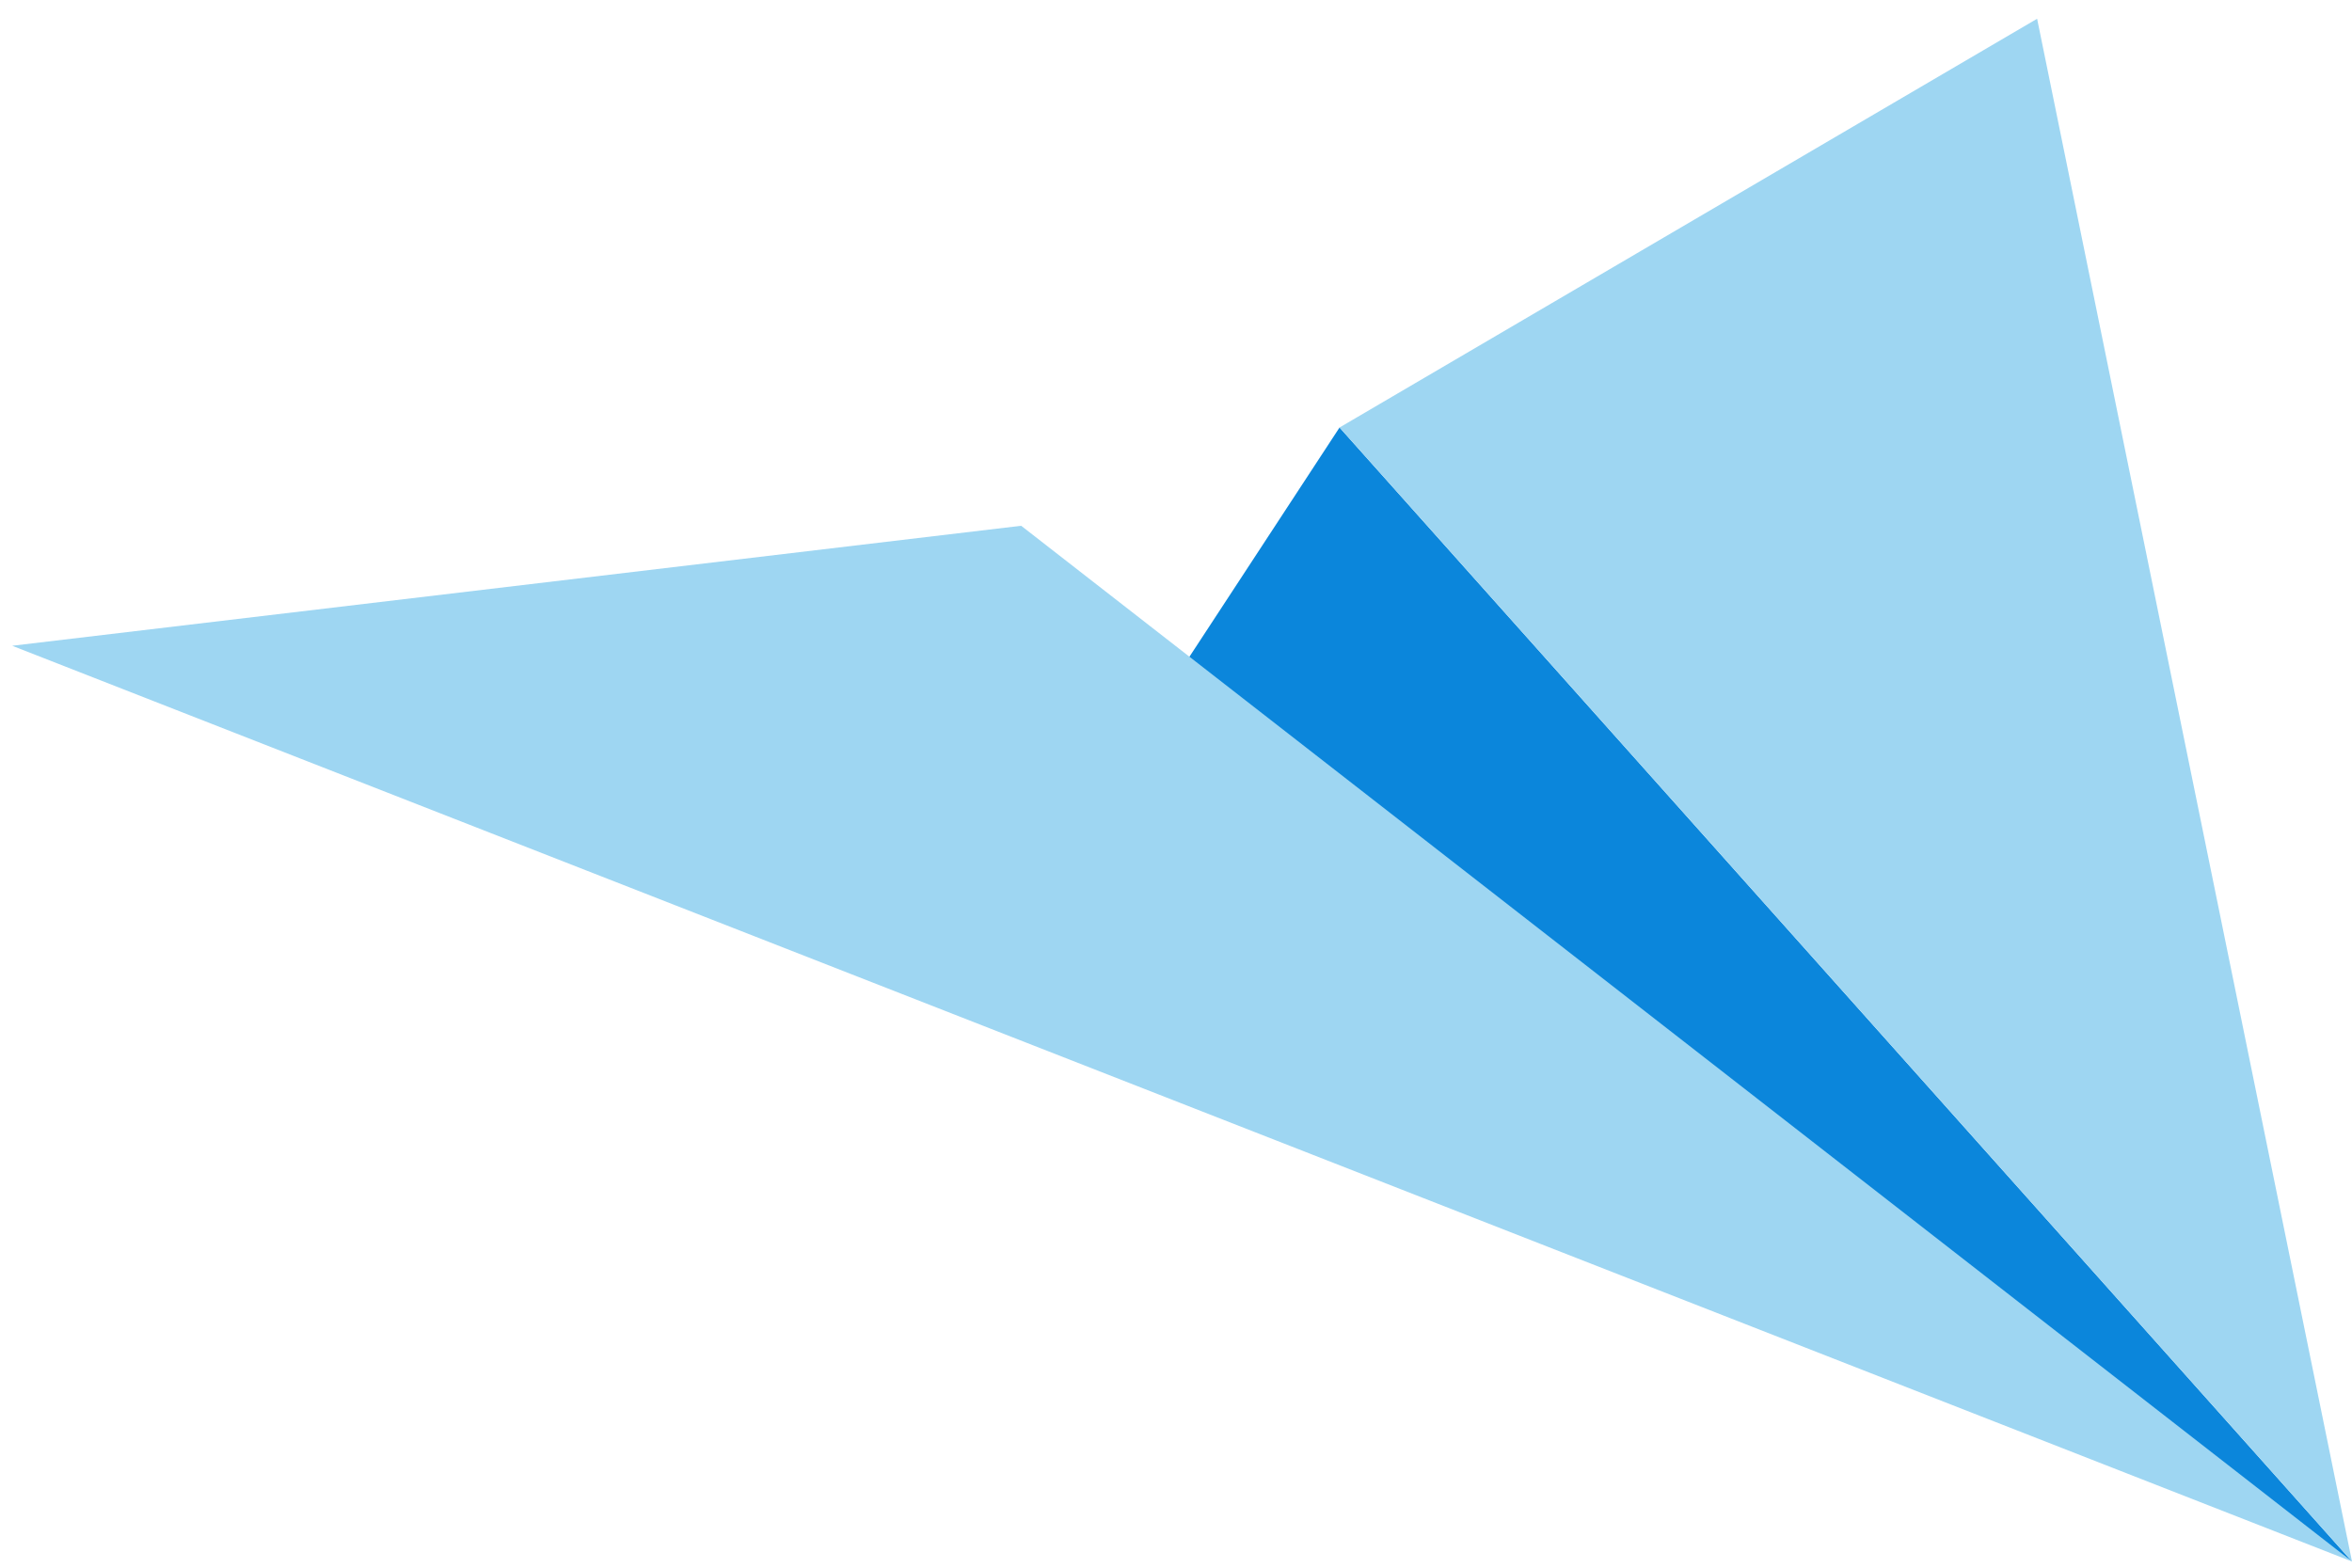 <svg width="75" height="50" viewBox="0 0 75 50" fill="none" xmlns="http://www.w3.org/2000/svg">
<path d="M42.715 13.635L36.911 22.5L75 49.803L42.715 13.635Z" fill="#0B86DB"/>
<path d="M75 49.803L64.959 0.598L42.715 13.635L75 49.803Z" fill="#9ED6F2"/>
<path d="M75 49.803L0.388 20.596L32.563 16.769L75 49.803Z" fill="#9ED6F2"/>
</svg>
